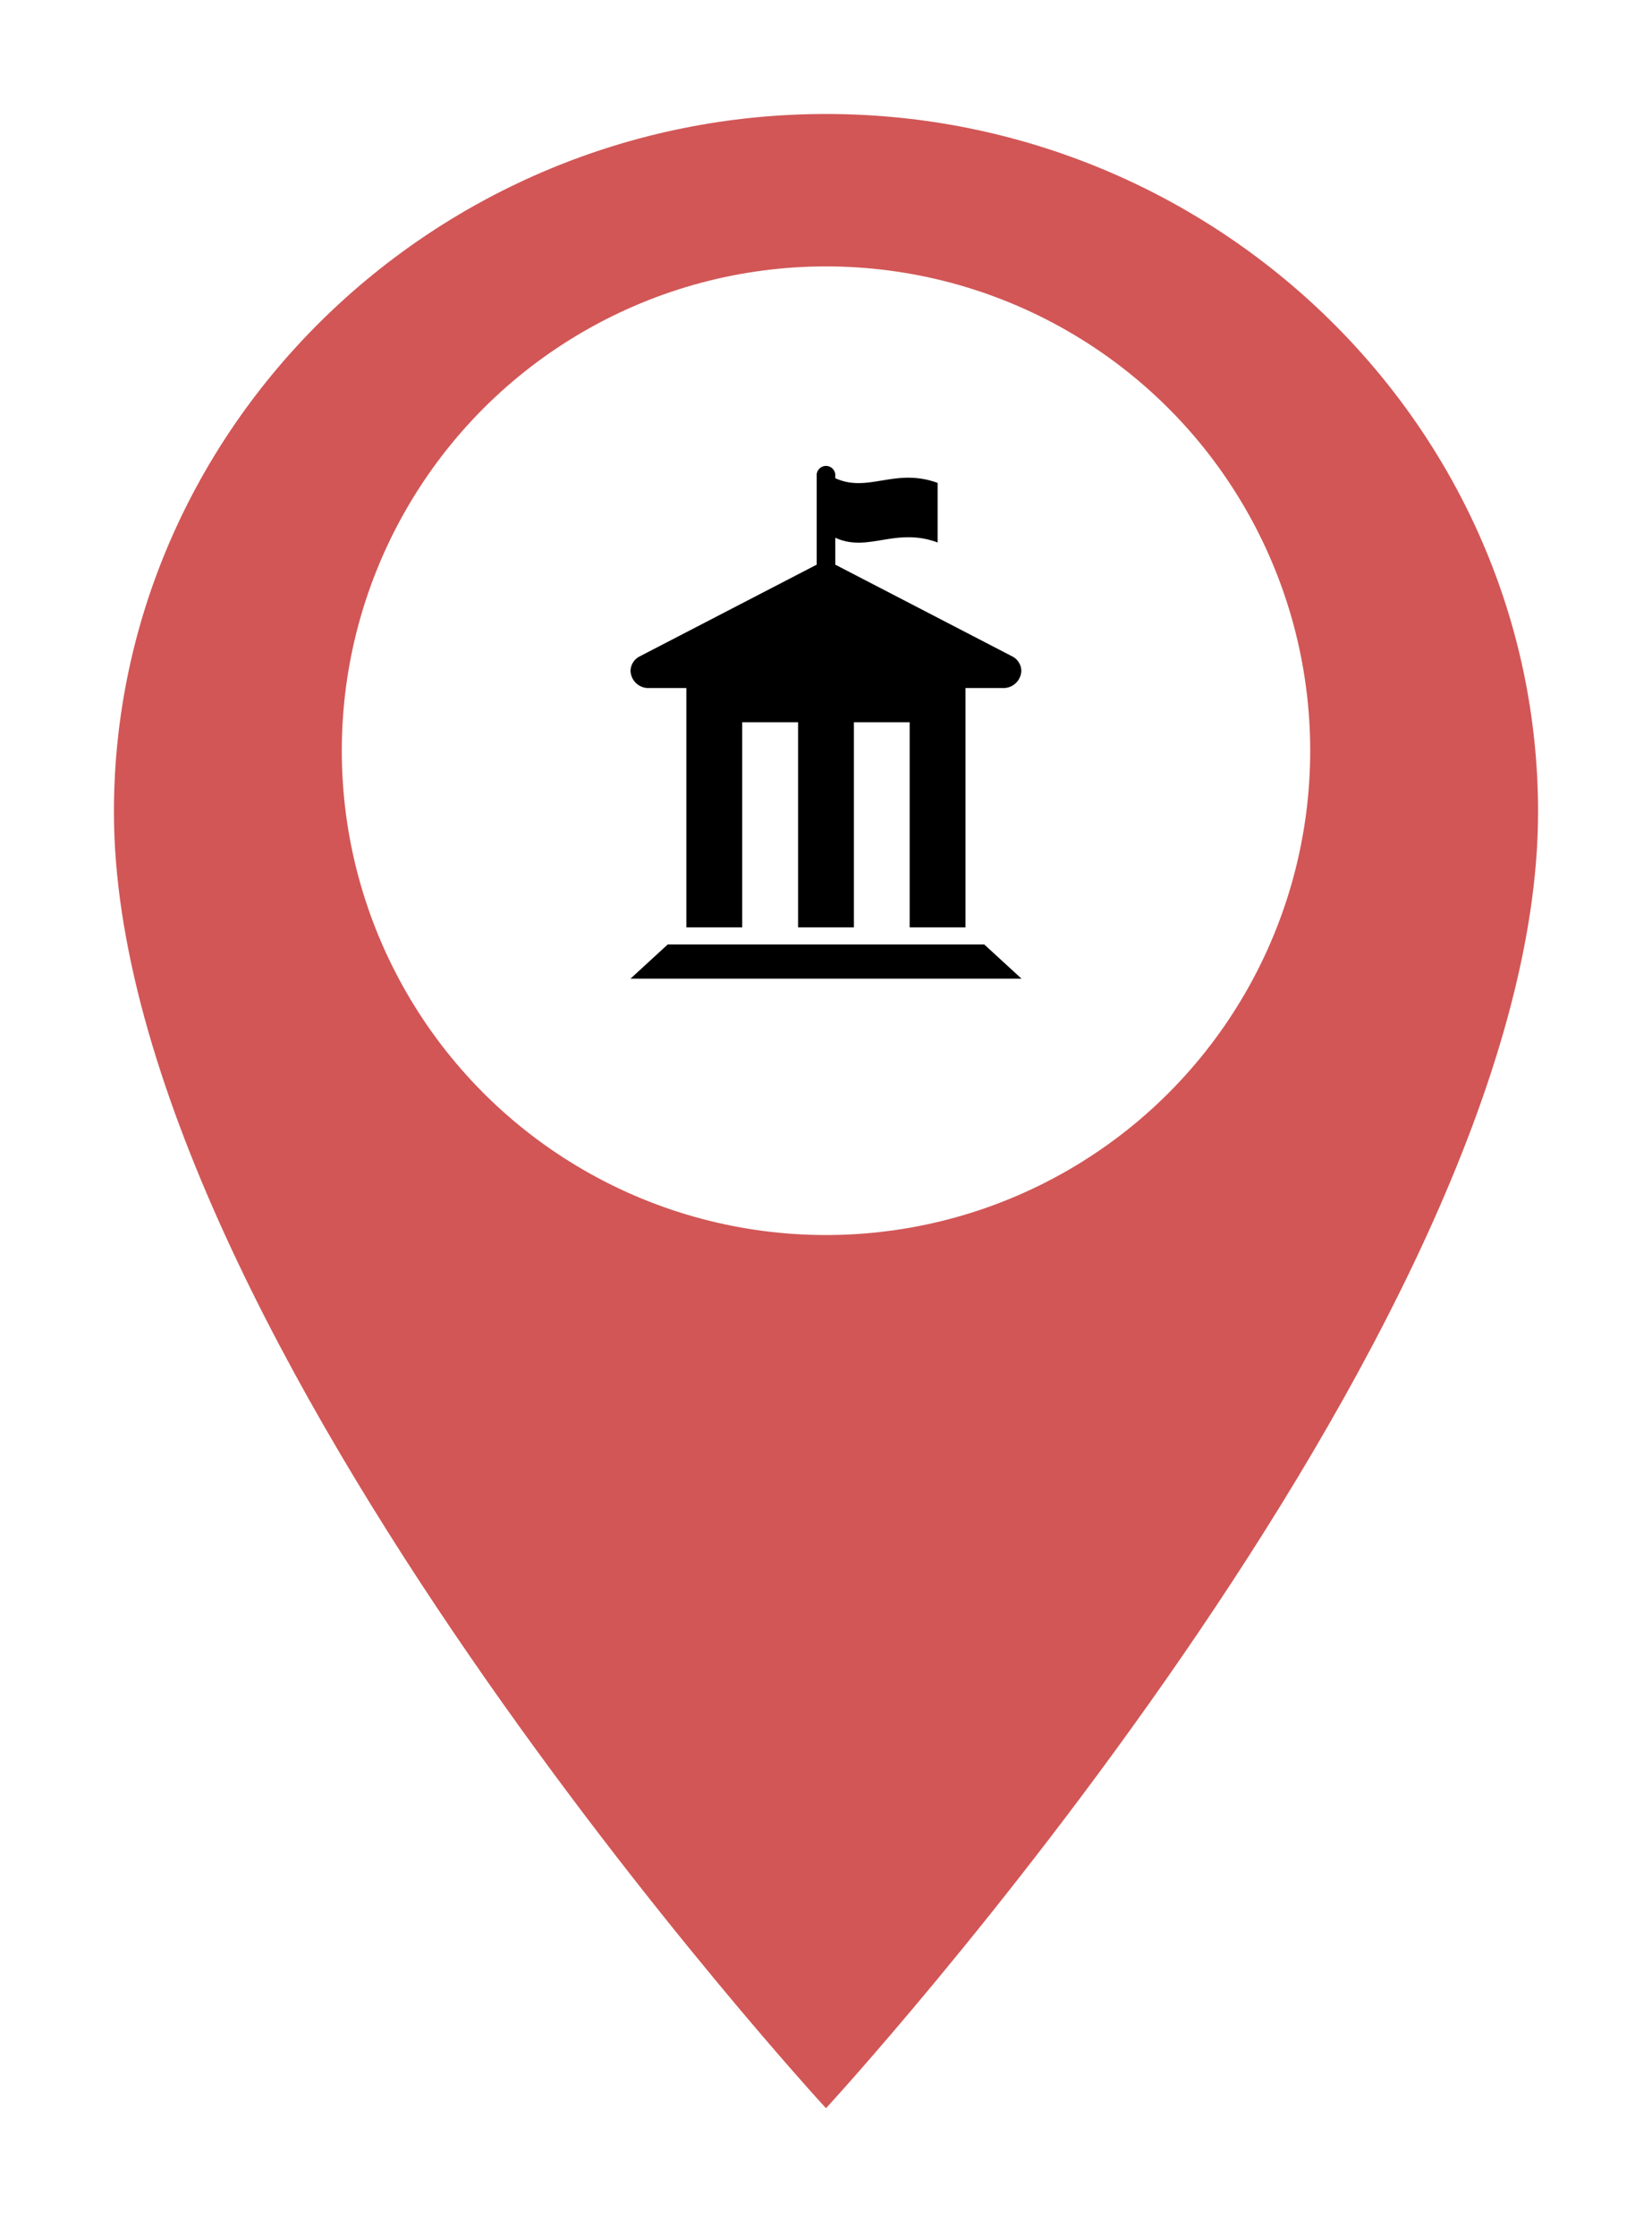 <svg xmlns="http://www.w3.org/2000/svg" xmlns:xlink="http://www.w3.org/1999/xlink" width="58" height="78.476" viewBox="0 0 58 78.476">
  <defs>
    <filter id="ionic-md-pin" x="0" y="0" width="58" height="78.476" filterUnits="userSpaceOnUse">
      <feOffset dy="2" input="SourceAlpha"/>
      <feGaussianBlur stdDeviation="1" result="blur"/>
      <feFlood flood-opacity="0.161"/>
      <feComposite operator="in" in2="blur"/>
      <feComposite in="SourceGraphic"/>
    </filter>
  </defs>
  <g id="place-public-service" transform="translate(-154 -246.649)">
    <g transform="matrix(1, 0, 0, 1, 154, 246.65)" filter="url(#ionic-md-pin)">
      <g id="ionic-md-pin-2" data-name="ionic-md-pin" transform="translate(-2.75 -0.25)" fill="#D25656">
        <path d="M 31.75 72.988 L 31.382 72.589 C 31.32 72.521 25.037 65.677 18.838 56.674 C 15.193 51.38 12.287 46.382 10.202 41.819 C 7.579 36.084 6.25 31.014 6.25 26.75 C 6.25 23.388 6.928 20.121 8.264 17.038 C 9.553 14.064 11.397 11.389 13.744 9.09 C 16.09 6.79 18.817 4.984 21.851 3.722 C 24.993 2.413 28.324 1.75 31.75 1.75 C 35.176 1.75 38.507 2.413 41.649 3.722 C 44.683 4.984 47.41 6.79 49.756 9.09 C 52.103 11.389 53.947 14.064 55.236 17.038 C 56.572 20.121 57.25 23.388 57.25 26.75 C 57.25 31.014 55.921 36.084 53.298 41.819 C 51.213 46.382 48.307 51.38 44.662 56.674 C 38.463 65.677 32.18 72.521 32.118 72.589 L 31.75 72.988 Z" stroke="none"/>
        <path d="M 31.75 2.25 C 17.999 2.25 6.75 13.275 6.75 26.75 C 6.75 45.125 31.75 72.25 31.75 72.25 C 31.75 72.25 56.75 45.125 56.75 26.75 C 56.75 13.275 45.501 2.25 31.75 2.25 M 31.75 1.25 C 35.243 1.25 38.638 1.926 41.842 3.26 C 44.934 4.547 47.715 6.389 50.106 8.733 C 52.499 11.078 54.38 13.805 55.695 16.839 C 57.059 19.985 57.75 23.32 57.75 26.75 C 57.75 31.086 56.405 36.226 53.753 42.027 C 51.656 46.616 48.735 51.639 45.074 56.958 C 38.855 65.99 32.548 72.859 32.485 72.928 L 31.75 73.726 L 31.015 72.928 C 30.952 72.859 24.645 65.99 18.426 56.958 C 14.765 51.639 11.844 46.616 9.747 42.027 C 7.095 36.226 5.75 31.086 5.75 26.75 C 5.75 23.32 6.441 19.985 7.805 16.839 C 9.12 13.805 11.001 11.078 13.394 8.733 C 15.785 6.389 18.566 4.547 21.658 3.26 C 24.862 1.926 28.257 1.25 31.75 1.25 Z" stroke="none" fill="#fff"/>
      </g>
    </g>
    <circle id="Ellipse" cx="17" cy="17" r="17" transform="translate(166 256)" fill="#fff"/>
    <path id="city-hall" d="M6.654,8.8H7.96v8.4H9.921V10h1.961v7.2h1.961V10H15.8v7.2h1.961V8.8h1.306a.629.629,0,0,0,.654-.6.584.584,0,0,0-.273-.485h0l-.01-.006-.017-.01L13.189,4.469V3.524c1.152.53,2.1-.383,3.594.166V1.6c-1.495-.548-2.443.363-3.594-.166V1.3a.328.328,0,0,0-.653,0V4.469L6.3,7.7l-.017.01-.009.006h0A.585.585,0,0,0,6,8.2a.628.628,0,0,0,.653.6Zm.653,9L6,19H19.726l-1.308-1.2Z" transform="translate(170.137 262)"/>
  </g>
</svg>

